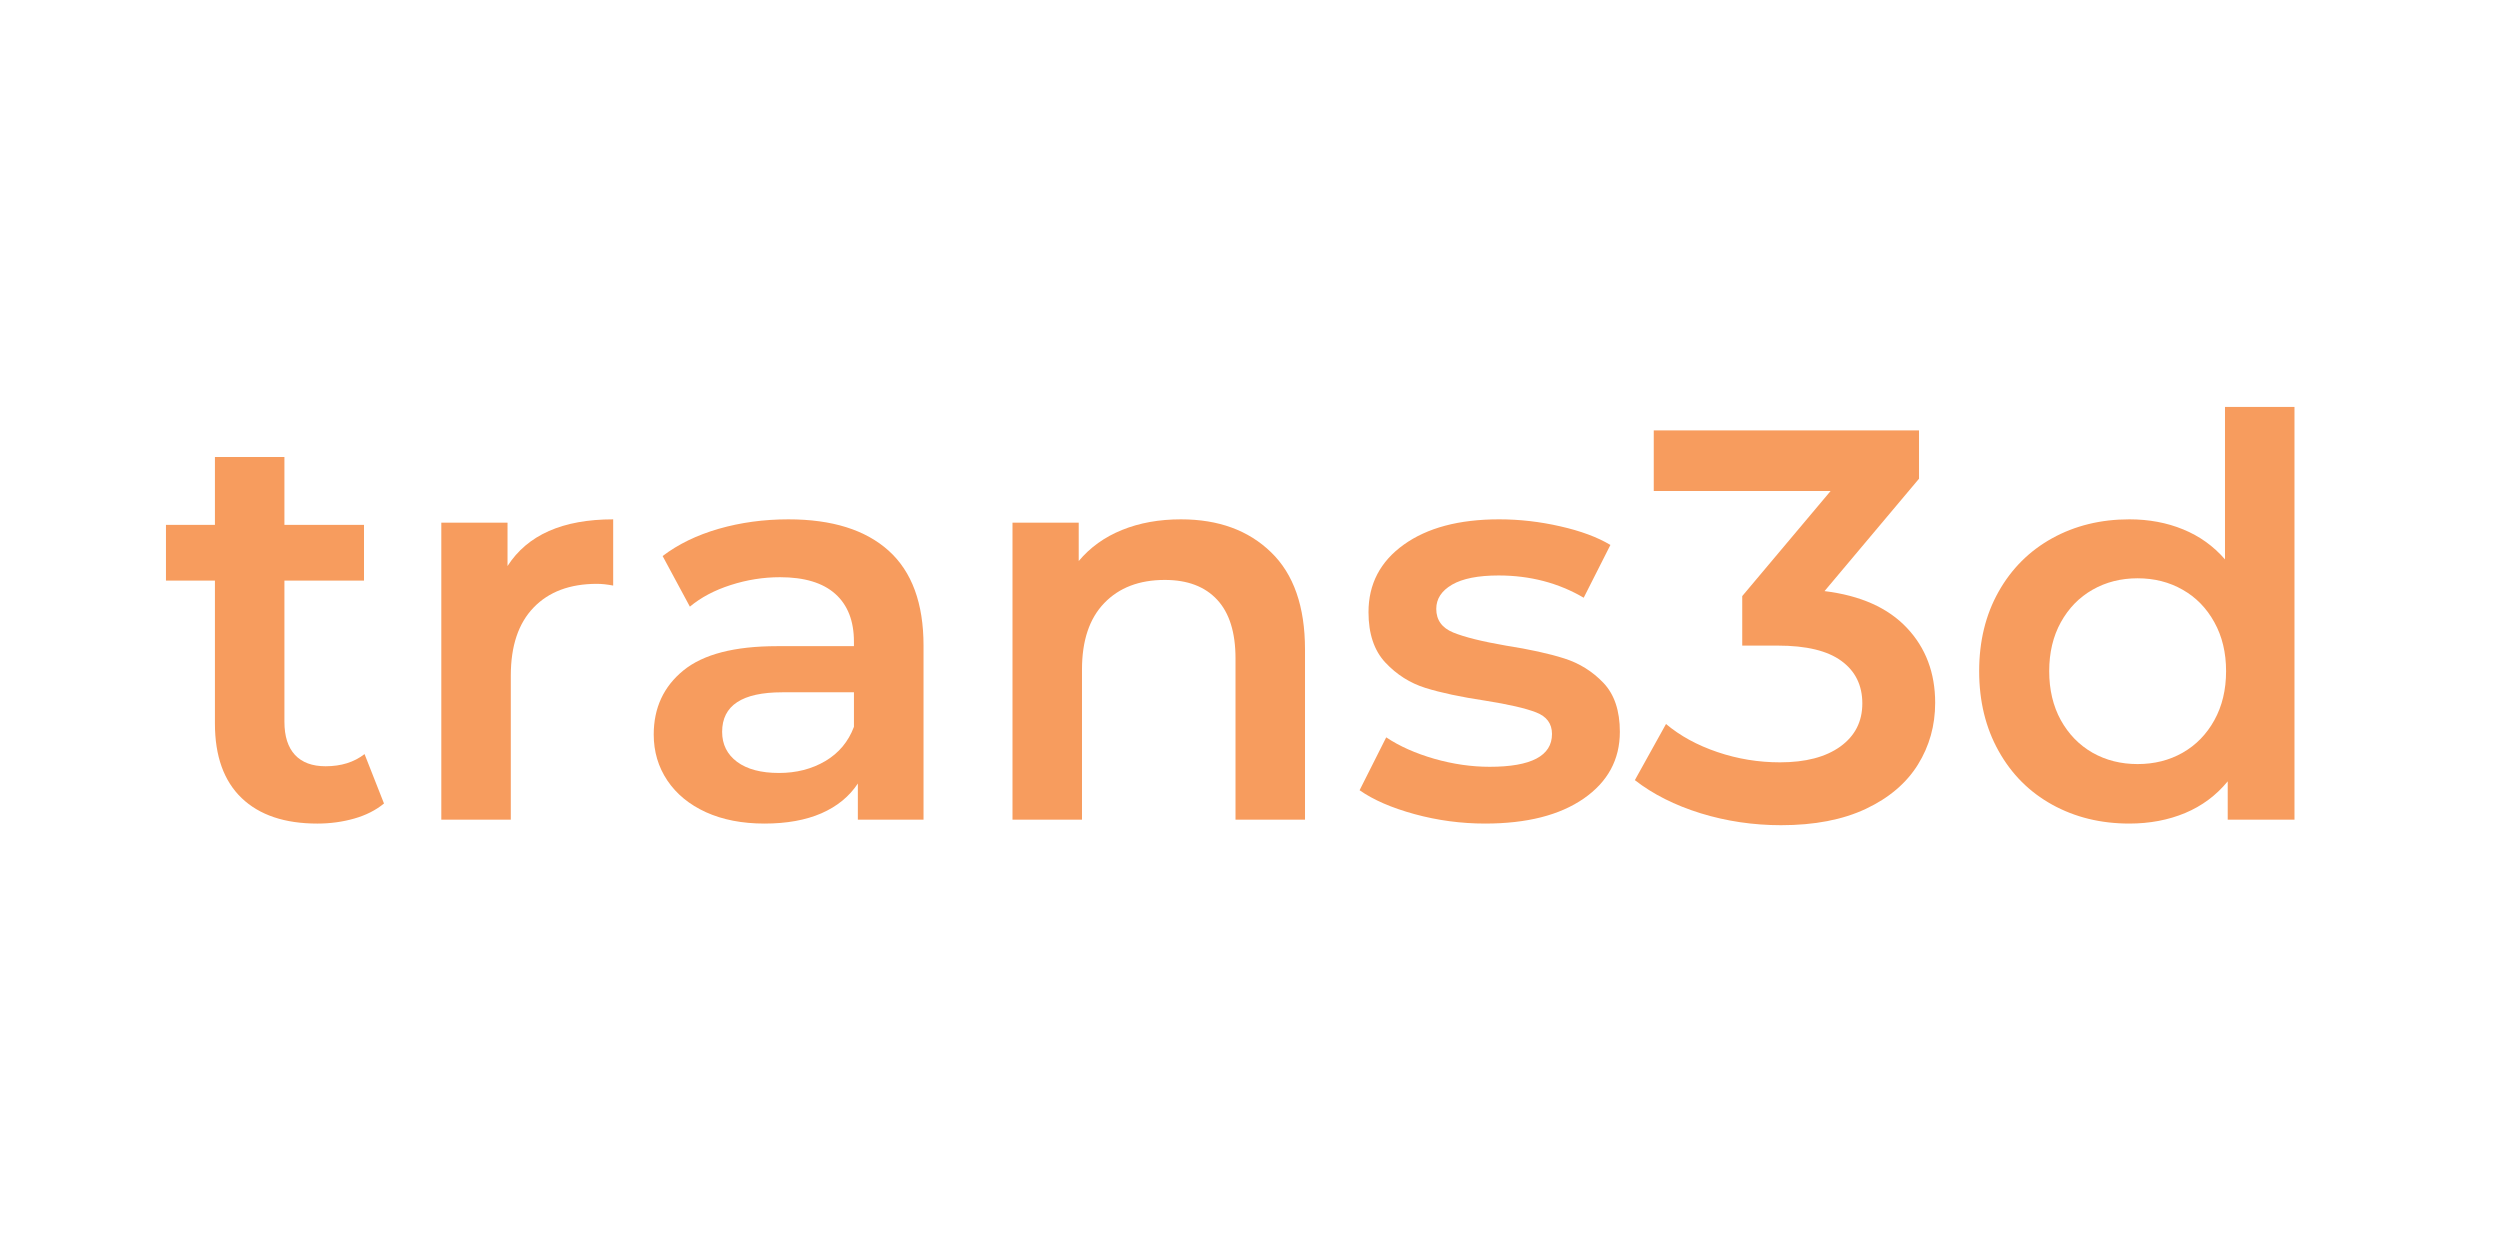 <svg height="250" preserveAspectRatio="xMidYMid meet" viewBox="40 80 295 215" width="500" xmlns="http://www.w3.org/2000/svg" zoomAndPan="magnify"><g fill="#f79c5e"><path d="m38.547-2.781c-1.406 1.156-3.117 2.023-5.125 2.594-2 .57-4.117.859-6.344.859-5.617 0-9.953-1.461-13.016-4.391-3.062-2.938-4.594-7.211-4.594-12.828v-24.578h-8.422v-9.578h8.422v-11.672h11.953v11.672h13.688v9.578h-13.688v24.297c0 2.48.602 4.375 1.812 5.688 1.219 1.305 2.973 1.953 5.266 1.953 2.676 0 4.91-.695 6.703-2.094zm0 0" transform="translate(0 220.982)"/><path d="m19.234-43.625c3.438-5.352 9.492-8.031 18.172-8.031v11.391c-1.023-.195-1.949-.297-2.781-.297-4.656 0-8.293 1.359-10.906 4.078-2.617 2.711-3.922 6.609-3.922 11.703v24.781h-11.953v-51.078h11.391zm0 0" transform="translate(40.561 220.982)"/><path d="m27.359-51.656c7.52 0 13.273 1.805 17.266 5.406 3.988 3.605 5.984 9.043 5.984 16.312v29.938h-11.297v-6.219c-1.469 2.23-3.559 3.938-6.266 5.125-2.711 1.176-5.977 1.766-9.797 1.766-3.836 0-7.188-.652-10.062-1.953-2.867-1.312-5.078-3.129-6.641-5.453-1.562-2.332-2.344-4.969-2.344-7.906 0-4.582 1.703-8.258 5.109-11.031 3.414-2.781 8.789-4.172 16.125-4.172h13.203v-.766c0-3.57-1.07-6.312-3.203-8.219-2.137-1.914-5.309-2.875-9.516-2.875-2.867 0-5.688.449-8.469 1.344-2.773.887-5.117 2.125-7.031 3.719l-4.688-8.703c2.676-2.039 5.895-3.602 9.656-4.688 3.77-1.082 7.758-1.625 11.969-1.625zm-1.625 43.625c3 0 5.66-.68 7.984-2.047 2.32-1.375 3.961-3.336 4.922-5.891v-5.938h-12.328c-6.898 0-10.344 2.266-10.344 6.797 0 2.168.859 3.891 2.578 5.172 1.727 1.273 4.125 1.906 7.188 1.906zm0 0" transform="translate(80.739 220.982)"/><path d="m36.828-51.656c6.438 0 11.598 1.887 15.484 5.656 3.895 3.762 5.844 9.34 5.844 16.734v29.266h-11.953v-27.734c0-4.469-1.055-7.832-3.156-10.094-2.105-2.27-5.105-3.406-9-3.406-4.398 0-7.871 1.328-10.422 3.984-2.555 2.648-3.828 6.453-3.828 11.422v25.828h-11.953v-51.078h11.391v6.594c1.969-2.352 4.453-4.133 7.453-5.344 3-1.219 6.379-1.828 10.141-1.828zm0 0" transform="translate(138.805 220.982)"/><path d="m23.625.672c-4.148 0-8.199-.543-12.156-1.625-3.949-1.082-7.102-2.453-9.453-4.109l4.578-9.094c2.301 1.531 5.062 2.762 8.281 3.688 3.219.918 6.391 1.375 9.516 1.375 7.145 0 10.719-1.879 10.719-5.641 0-1.781-.914-3.02-2.734-3.719-1.812-.707-4.73-1.379-8.75-2.016-4.211-.633-7.637-1.363-10.281-2.188-2.648-.832-4.945-2.285-6.891-4.359-1.938-2.07-2.906-4.961-2.906-8.672 0-4.844 2.02-8.711 6.062-11.609 4.051-2.906 9.52-4.359 16.406-4.359 3.508 0 7.016.402 10.516 1.203 3.508.793 6.383 1.859 8.625 3.203l-4.594 9.078c-4.344-2.551-9.227-3.828-14.641-3.828-3.512 0-6.18.527-8 1.578-1.812 1.055-2.719 2.445-2.719 4.172 0 1.906.973 3.262 2.922 4.062 1.945.793 4.961 1.543 9.047 2.25 4.07.637 7.414 1.371 10.031 2.203 2.613.824 4.863 2.227 6.75 4.203 1.883 1.98 2.828 4.789 2.828 8.422 0 4.781-2.074 8.609-6.219 11.484-4.148 2.867-9.793 4.297-16.938 4.297zm0 0" transform="translate(204.334 220.982)"/><path d="m32.719-39.312c6.188.762 10.906 2.867 14.156 6.312 3.25 3.438 4.875 7.742 4.875 12.906 0 3.898-.992 7.438-2.969 10.625-1.98 3.188-4.965 5.727-8.953 7.609-3.98 1.875-8.84 2.812-14.578 2.812-4.781 0-9.391-.684-13.828-2.047-4.43-1.375-8.203-3.273-11.328-5.703l5.359-9.656c2.426 2.043 5.375 3.652 8.844 4.828 3.477 1.18 7.066 1.766 10.766 1.766 4.395 0 7.852-.906 10.375-2.719 2.52-1.82 3.781-4.289 3.781-7.406 0-3.125-1.199-5.562-3.594-7.312-2.387-1.758-6.039-2.641-10.953-2.641h-6.109v-8.516l15.203-18.078h-30.422v-10.422h45.625v8.312zm0 0" transform="translate(253.6 220.982)"/><path d="m57.875-70.984v70.984h-11.484v-6.594c-1.98 2.418-4.422 4.234-7.328 5.453-2.898 1.207-6.094 1.812-9.594 1.812-4.918 0-9.34-1.082-13.266-3.25-3.918-2.164-6.992-5.242-9.219-9.234-2.23-3.988-3.344-8.566-3.344-13.734 0-5.156 1.113-9.711 3.344-13.672 2.227-3.957 5.301-7.02 9.219-9.188 3.926-2.164 8.348-3.25 13.266-3.25 3.375 0 6.461.578 9.266 1.734 2.812 1.148 5.207 2.867 7.188 5.156v-26.219zm-26.984 61.422c2.875 0 5.457-.648 7.75-1.953 2.301-1.312 4.117-3.176 5.453-5.594 1.344-2.426 2.016-5.238 2.016-8.438 0-3.188-.672-5.988-2.016-8.406-1.336-2.426-3.152-4.289-5.453-5.594-2.293-1.312-4.875-1.969-7.75-1.969-2.867 0-5.449.656-7.75 1.969-2.293 1.305-4.109 3.168-5.453 5.594-1.336 2.418-2 5.219-2 8.406 0 3.199.664 6.012 2 8.438 1.344 2.418 3.16 4.281 5.453 5.594 2.301 1.305 4.883 1.953 7.75 1.953zm0 0" transform="translate(309.275 220.982)"/></g></svg>

